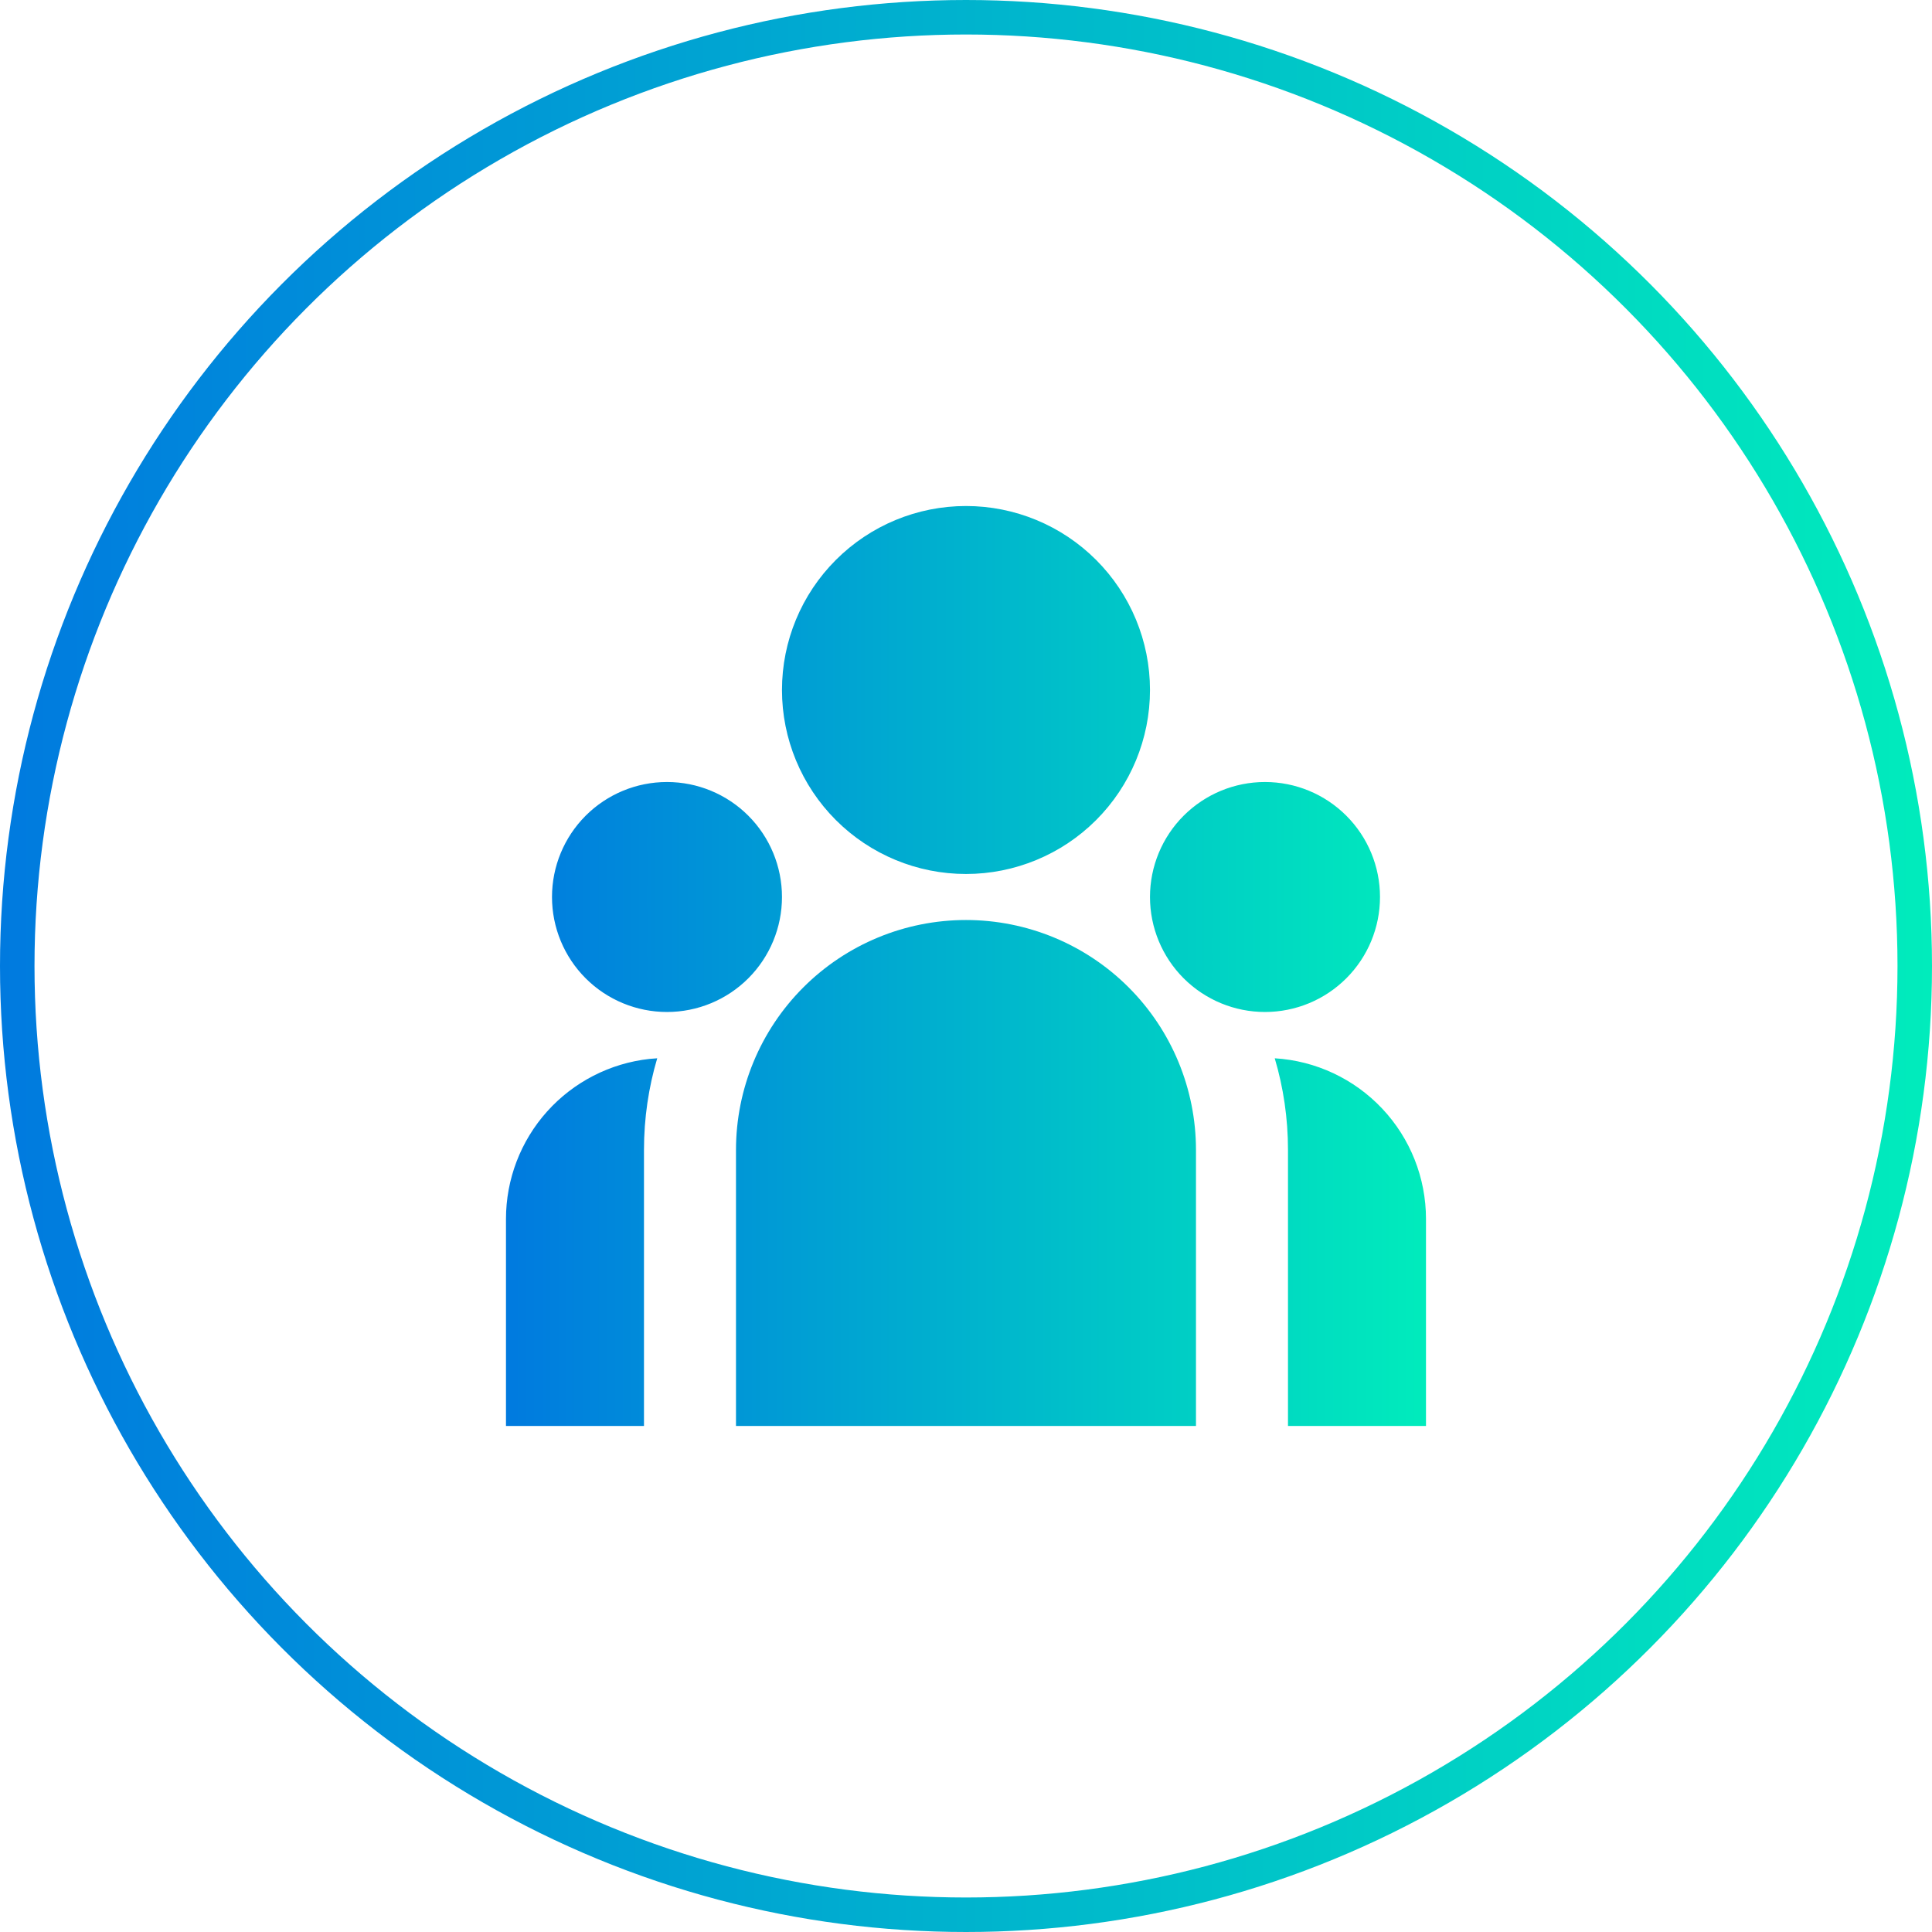 <svg width="56" height="56" viewBox="0 0 56 56" fill="none" xmlns="http://www.w3.org/2000/svg">
<circle cx="28" cy="28" r="27.5" stroke="url(#paint0_linear_74_1841)"/>
<path d="M28 25.333C29.414 25.333 30.771 24.771 31.771 23.771C32.771 22.771 33.333 21.414 33.333 20C33.333 18.585 32.771 17.229 31.771 16.229C30.771 15.229 29.414 14.667 28 14.667C26.585 14.667 25.229 15.229 24.229 16.229C23.228 17.229 22.666 18.585 22.666 20C22.666 21.414 23.228 22.771 24.229 23.771C25.229 24.771 26.585 25.333 28 25.333ZM19.333 29.333C20.217 29.333 21.065 28.982 21.69 28.357C22.315 27.732 22.666 26.884 22.666 26C22.666 25.116 22.315 24.268 21.69 23.643C21.065 23.018 20.217 22.667 19.333 22.667C18.449 22.667 17.601 23.018 16.976 23.643C16.351 24.268 16 25.116 16 26C16 26.884 16.351 27.732 16.976 28.357C17.601 28.982 18.449 29.333 19.333 29.333ZM40 26C40 26.884 39.649 27.732 39.023 28.357C38.398 28.982 37.551 29.333 36.666 29.333C35.782 29.333 34.935 28.982 34.309 28.357C33.684 27.732 33.333 26.884 33.333 26C33.333 25.116 33.684 24.268 34.309 23.643C34.935 23.018 35.782 22.667 36.666 22.667C37.551 22.667 38.398 23.018 39.023 23.643C39.649 24.268 40 25.116 40 26ZM28 26.667C29.768 26.667 31.464 27.369 32.714 28.619C33.964 29.869 34.666 31.565 34.666 33.333V41.333H21.333V33.333C21.333 31.565 22.035 29.869 23.286 28.619C24.536 27.369 26.232 26.667 28 26.667ZM18.666 33.333C18.666 32.409 18.8 31.517 19.05 30.675L18.824 30.693C17.681 30.819 16.625 31.362 15.857 32.218C15.09 33.074 14.666 34.184 14.666 35.333V41.333H18.666V33.333ZM41.333 41.333V35.333C41.333 34.144 40.88 33 40.065 32.135C39.25 31.269 38.136 30.747 36.949 30.675C37.199 31.517 37.333 32.409 37.333 33.333V41.333H41.333Z" fill="url(#paint1_linear_74_1841)"/>
<defs>
<linearGradient id="paint0_linear_74_1841" x1="0" y1="28" x2="56" y2="28" gradientUnits="userSpaceOnUse">
<stop stop-color="#007ADF"/>
<stop offset="1" stop-color="#00ECBC"/>
</linearGradient>
<linearGradient id="paint1_linear_74_1841" x1="14.666" y1="28" x2="41.333" y2="28" gradientUnits="userSpaceOnUse">
<stop stop-color="#007ADF"/>
<stop offset="1" stop-color="#00ECBC"/>
</linearGradient>
</defs>
</svg>
